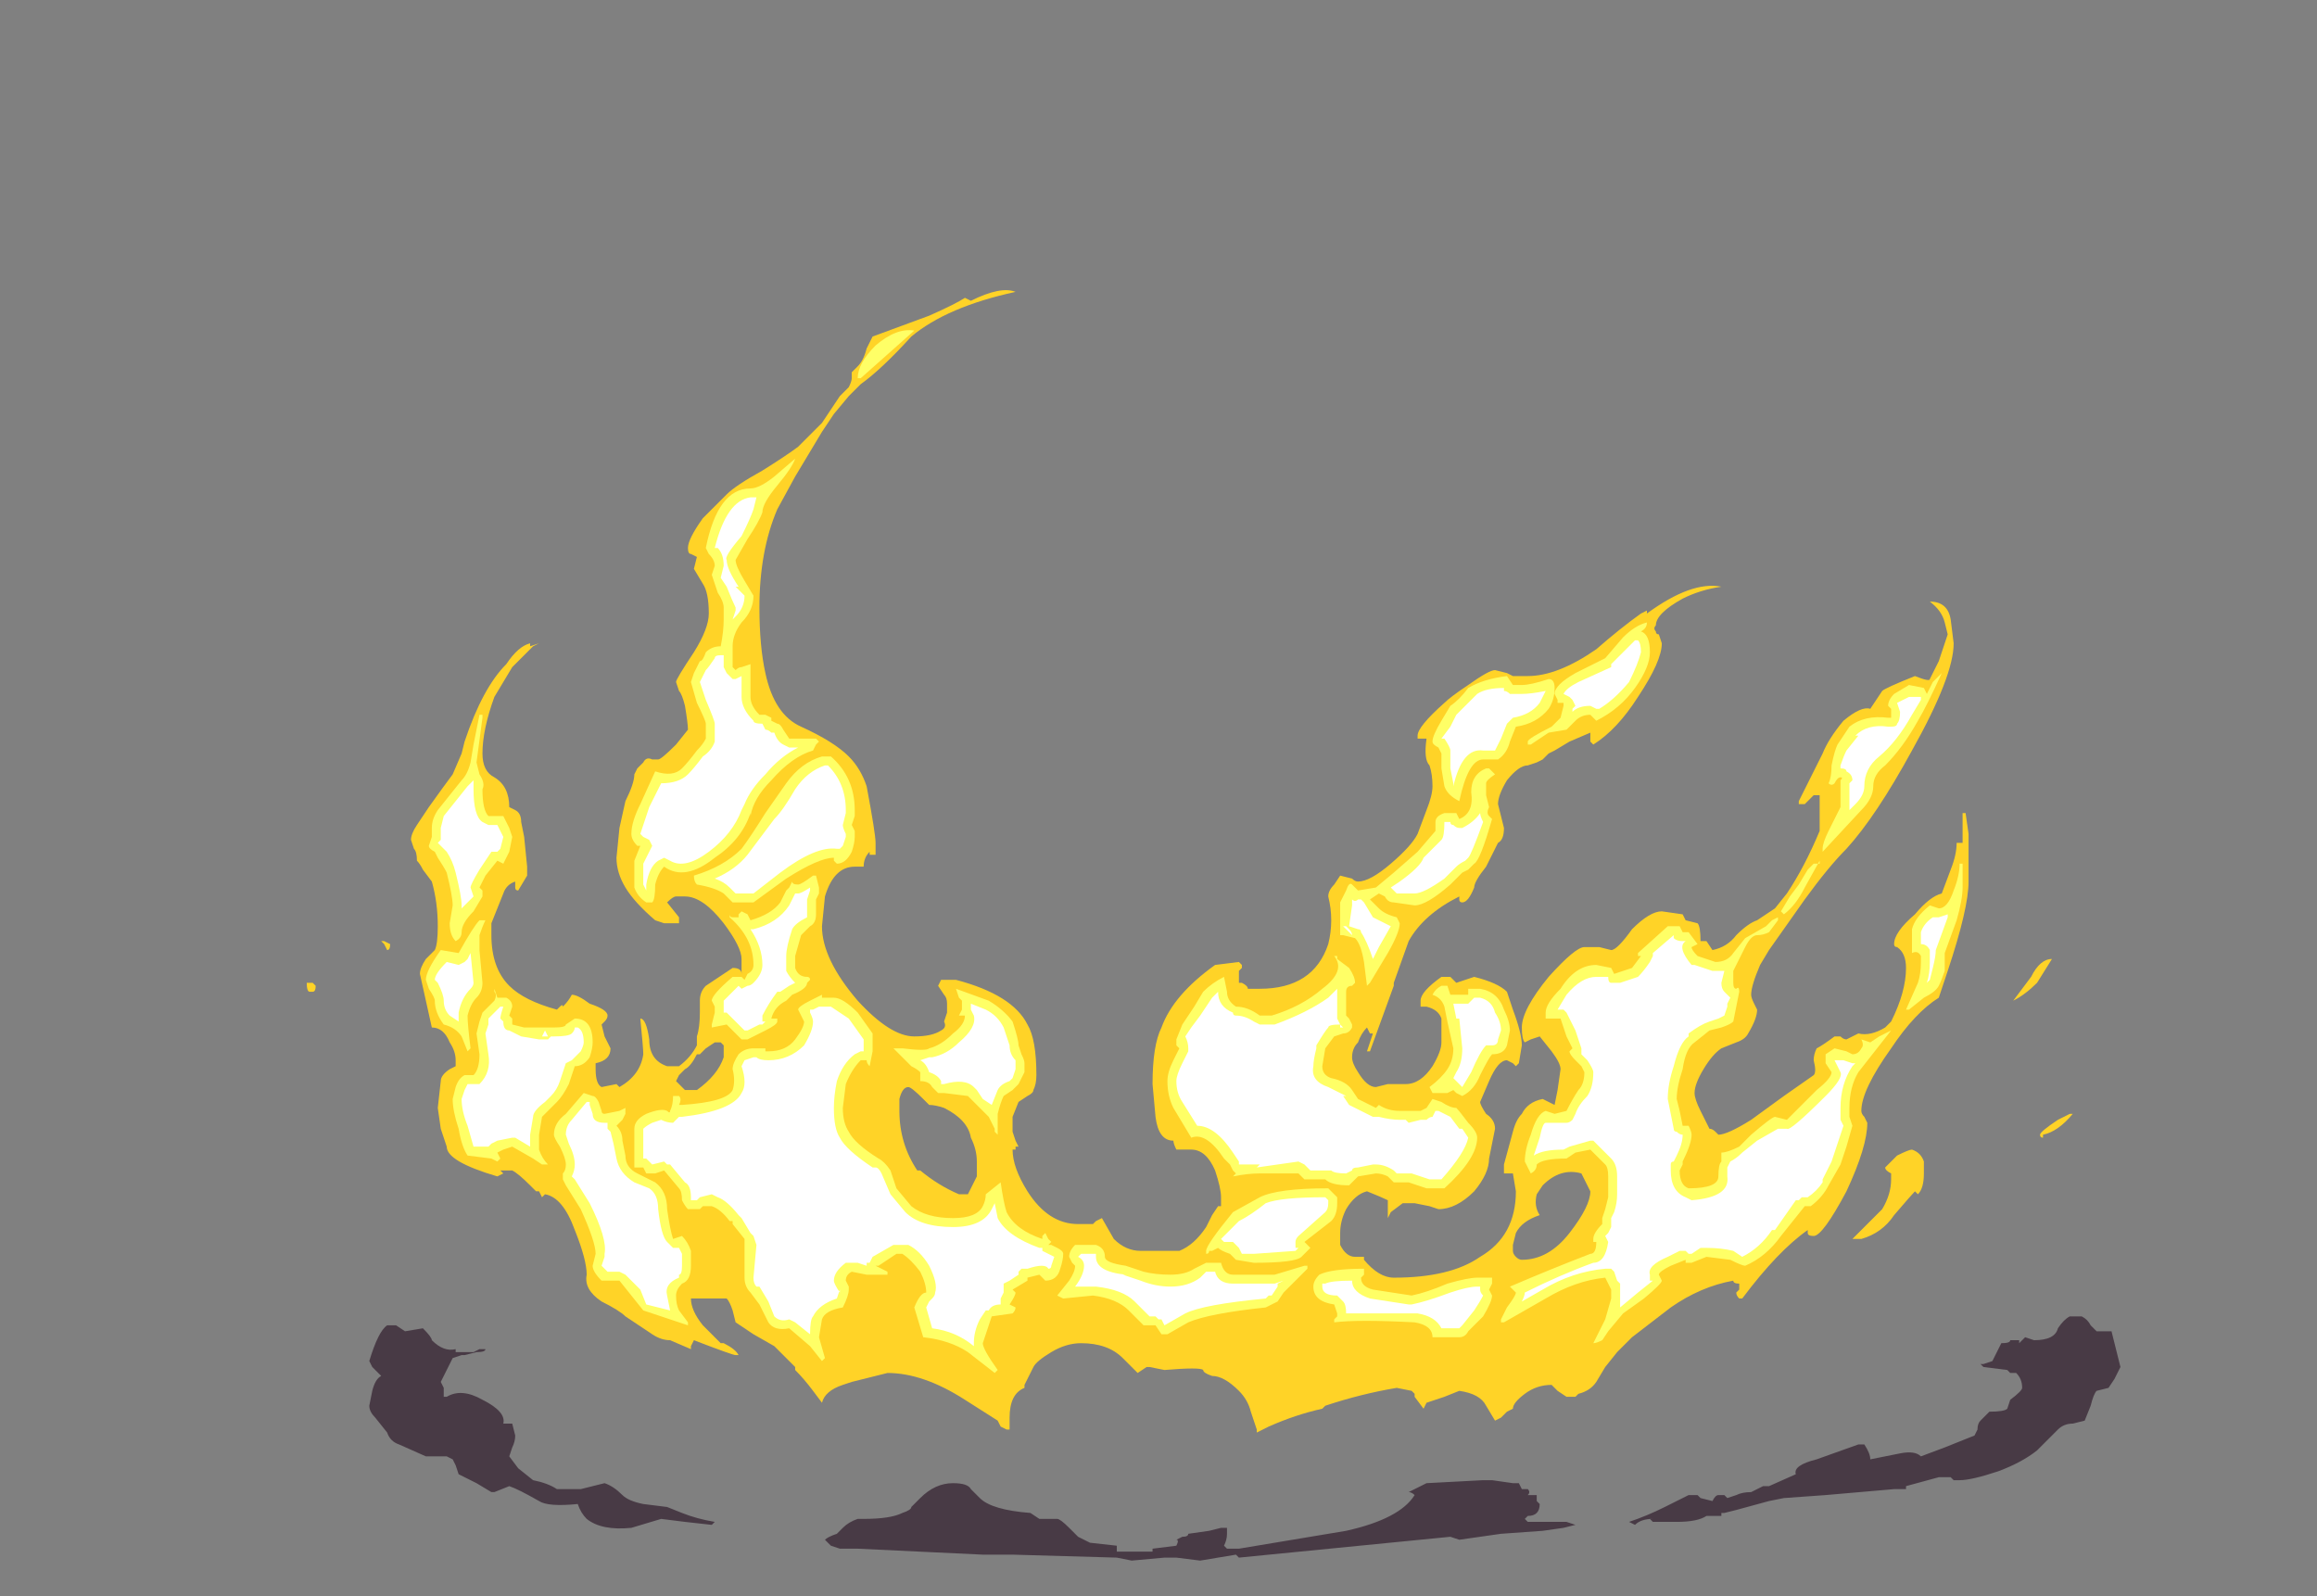 <?xml version="1.0" encoding="UTF-8" standalone="no"?>
<svg xmlns:ffdec="https://www.free-decompiler.com/flash" xmlns:xlink="http://www.w3.org/1999/xlink" ffdec:objectType="frame" height="187.6px" width="272.3px" xmlns="http://www.w3.org/2000/svg">
  <rect width="100%" height="100%" fill="#808080" stroke="none"/>
  <g transform="matrix(1.0, 0.0, 0.0, 1.0, 139.65, 163.8)">
    <use ffdec:characterId="2105" height="21.3" transform="matrix(7.0, 0.0, 0.0, 7.0, -103.6, -129.5)" width="30.45" xlink:href="#shape0"/>
  </g>
  <defs>
    <g id="shape0" transform="matrix(1.0, 0.0, 0.0, 1.0, 14.8, 18.5)">
      <path d="M11.55 -11.65 L11.65 -11.8 Q11.7 -11.85 12.2 -12.05 12.45 -11.95 12.45 -12.0 L12.6 -12.3 12.75 -12.75 12.7 -12.95 Q12.65 -13.15 12.45 -13.3 12.75 -13.3 12.8 -13.0 L12.85 -12.6 Q12.85 -12.05 12.15 -10.8 11.55 -9.7 11.05 -9.15 10.75 -8.85 10.35 -8.3 L9.75 -7.45 9.6 -7.2 Q9.45 -6.85 9.45 -6.7 9.45 -6.65 9.5 -6.55 L9.55 -6.45 Q9.55 -6.3 9.4 -6.05 9.35 -5.95 9.2 -5.9 L8.95 -5.8 Q8.8 -5.7 8.65 -5.45 8.5 -5.2 8.5 -5.05 8.5 -4.95 8.6 -4.75 L8.75 -4.45 Q8.8 -4.45 8.85 -4.4 L8.9 -4.35 Q9.05 -4.35 9.45 -4.6 L10.0 -5.0 10.5 -5.35 Q10.55 -5.4 10.5 -5.6 10.5 -5.7 10.55 -5.8 10.65 -5.85 10.85 -6.0 L10.95 -6.0 Q11.0 -5.95 11.05 -5.95 L11.25 -6.05 Q11.45 -6.0 11.7 -6.15 L11.8 -6.25 Q12.05 -6.75 12.05 -7.15 12.05 -7.4 11.9 -7.5 11.85 -7.5 11.85 -7.55 11.85 -7.75 12.2 -8.05 12.45 -8.35 12.65 -8.4 L12.8 -8.8 Q12.9 -9.05 12.9 -9.25 L13.0 -9.25 13.0 -9.75 13.05 -9.75 13.1 -9.4 13.1 -8.6 Q13.1 -8.15 12.75 -7.1 L12.6 -6.65 Q12.2 -6.4 11.8 -5.8 11.3 -5.1 11.3 -4.75 11.3 -4.7 11.35 -4.65 L11.4 -4.55 Q11.4 -4.15 11.05 -3.4 10.65 -2.65 10.5 -2.65 10.4 -2.65 10.4 -2.7 L10.4 -2.75 Q9.9 -2.4 9.3 -1.6 L9.25 -1.6 Q9.2 -1.65 9.2 -1.7 L9.25 -1.75 9.25 -1.85 Q9.15 -1.85 9.15 -1.9 8.6 -1.8 8.1 -1.45 L7.45 -0.95 7.2 -0.7 7.0 -0.45 6.85 -0.2 Q6.75 -0.05 6.55 0.0 L6.5 0.05 6.35 0.05 6.2 -0.05 6.1 -0.15 Q5.85 -0.15 5.65 0.0 5.45 0.15 5.45 0.25 L5.35 0.3 5.25 0.4 5.15 0.45 5.0 0.2 Q4.9 0.0 4.55 -0.05 L4.3 0.05 4.0 0.15 3.95 0.25 3.8 0.05 3.8 0.0 3.75 -0.05 3.5 -0.1 Q2.9 0.0 2.3 0.2 L2.25 0.25 Q1.8 0.35 1.35 0.55 1.25 0.6 1.15 0.65 L1.15 0.6 1.05 0.3 Q1.0 0.1 0.85 -0.05 0.6 -0.3 0.4 -0.3 0.25 -0.35 0.25 -0.4 0.2 -0.45 -0.4 -0.4 L-0.65 -0.45 -0.7 -0.45 -0.85 -0.35 -1.1 -0.6 Q-1.35 -0.85 -1.8 -0.85 -2.05 -0.85 -2.3 -0.7 -2.55 -0.55 -2.6 -0.45 L-2.75 -0.15 -2.75 -0.1 Q-3.0 0.0 -3.0 0.4 L-3.0 0.6 -3.05 0.6 -3.15 0.55 -3.2 0.45 -3.75 0.1 Q-4.45 -0.35 -5.05 -0.35 L-5.65 -0.2 -5.8 -0.15 Q-6.1 -0.05 -6.15 0.15 L-6.3 -0.05 Q-6.45 -0.25 -6.6 -0.4 L-6.6 -0.45 -6.95 -0.8 -7.3 -1.0 -7.6 -1.2 -7.65 -1.4 Q-7.7 -1.55 -7.75 -1.6 L-8.35 -1.6 Q-8.35 -1.4 -8.15 -1.15 L-7.85 -0.85 -7.8 -0.85 Q-7.6 -0.75 -7.55 -0.65 L-7.6 -0.65 Q-7.65 -0.65 -8.3 -0.9 L-8.35 -0.8 -8.35 -0.75 -8.7 -0.9 Q-8.85 -0.9 -9.0 -1.0 -9.3 -1.2 -9.45 -1.3 -9.55 -1.4 -9.85 -1.55 -10.15 -1.75 -10.1 -2.0 -10.1 -2.25 -10.3 -2.75 -10.5 -3.3 -10.8 -3.35 L-10.85 -3.3 -10.9 -3.4 -10.95 -3.4 -11.05 -3.5 Q-11.25 -3.7 -11.35 -3.75 L-11.55 -3.75 -11.5 -3.7 -11.6 -3.65 Q-12.45 -3.9 -12.45 -4.15 L-12.55 -4.45 -12.6 -4.8 -12.55 -5.25 Q-12.55 -5.35 -12.4 -5.45 L-12.3 -5.5 -12.3 -5.6 Q-12.3 -5.75 -12.4 -5.9 -12.5 -6.15 -12.7 -6.15 L-12.9 -7.05 Q-12.9 -7.15 -12.8 -7.3 L-12.65 -7.45 Q-12.6 -7.55 -12.6 -7.85 -12.6 -8.25 -12.7 -8.6 L-12.85 -8.8 Q-12.9 -8.9 -12.95 -8.95 -12.95 -9.1 -13.0 -9.15 L-13.05 -9.3 Q-13.05 -9.4 -12.95 -9.55 L-12.75 -9.85 Q-12.5 -10.2 -12.35 -10.4 L-12.2 -10.75 -12.15 -10.95 Q-11.85 -11.85 -11.45 -12.25 -11.25 -12.55 -11.05 -12.6 L-11.05 -12.55 -10.9 -12.6 -11.0 -12.55 -11.35 -12.2 -11.65 -11.7 Q-11.85 -11.15 -11.85 -10.75 -11.85 -10.45 -11.65 -10.35 -11.4 -10.2 -11.4 -9.85 L-11.3 -9.8 Q-11.2 -9.75 -11.2 -9.6 L-11.15 -9.35 -11.1 -8.85 -11.1 -8.7 -11.25 -8.45 Q-11.3 -8.45 -11.3 -8.5 L-11.3 -8.6 Q-11.45 -8.55 -11.5 -8.4 L-11.7 -7.9 -11.7 -7.7 Q-11.7 -7.15 -11.4 -6.85 -11.15 -6.6 -10.6 -6.45 L-10.55 -6.5 Q-10.5 -6.55 -10.5 -6.5 -10.4 -6.6 -10.35 -6.7 -10.25 -6.7 -10.05 -6.55 -9.75 -6.45 -9.75 -6.35 -9.75 -6.3 -9.8 -6.25 L-9.85 -6.2 -9.8 -6.0 -9.7 -5.8 Q-9.7 -5.6 -9.95 -5.55 L-9.95 -5.45 Q-9.95 -5.2 -9.85 -5.15 L-9.6 -5.2 -9.55 -5.15 Q-9.2 -5.35 -9.15 -5.7 -9.15 -5.8 -9.2 -6.3 -9.1 -6.3 -9.05 -5.95 -9.05 -5.6 -8.75 -5.5 L-8.55 -5.5 Q-8.35 -5.65 -8.25 -5.85 L-8.25 -6.0 Q-8.2 -6.15 -8.2 -6.4 L-8.2 -6.6 Q-8.2 -6.75 -8.1 -6.85 L-7.65 -7.15 Q-7.5 -7.15 -7.5 -7.05 -7.5 -7.15 -7.5 -7.3 -7.5 -7.5 -7.8 -7.9 -8.15 -8.35 -8.45 -8.35 L-8.6 -8.35 Q-8.65 -8.35 -8.75 -8.25 L-8.55 -8.0 -8.55 -7.9 -8.8 -7.9 -8.95 -7.95 Q-9.3 -8.25 -9.45 -8.5 -9.6 -8.75 -9.6 -9.0 L-9.55 -9.5 -9.45 -9.95 Q-9.3 -10.25 -9.3 -10.4 L-9.25 -10.5 -9.15 -10.6 Q-9.1 -10.7 -9.0 -10.65 L-8.9 -10.65 Q-8.85 -10.65 -8.6 -10.9 L-8.4 -11.15 Q-8.4 -11.25 -8.45 -11.55 -8.5 -11.75 -8.55 -11.8 L-8.6 -11.95 Q-8.6 -12.0 -8.3 -12.45 -8.05 -12.85 -8.05 -13.1 -8.05 -13.45 -8.15 -13.6 L-8.3 -13.85 -8.25 -14.05 -8.35 -14.1 Q-8.4 -14.1 -8.4 -14.2 -8.4 -14.35 -8.15 -14.7 L-7.75 -15.1 Q-7.6 -15.25 -7.15 -15.5 -6.75 -15.75 -6.55 -15.9 L-6.15 -16.3 -5.85 -16.75 -5.7 -16.9 Q-5.65 -17.0 -5.65 -17.05 L-5.65 -17.15 -5.55 -17.25 Q-5.45 -17.35 -5.4 -17.55 L-5.3 -17.75 -4.35 -18.1 Q-3.9 -18.3 -3.75 -18.4 L-3.65 -18.35 Q-3.15 -18.6 -2.9 -18.5 -4.05 -18.25 -4.65 -17.75 -5.15 -17.2 -5.5 -16.95 L-5.7 -16.75 -5.95 -16.45 -6.15 -16.15 -6.6 -15.4 -6.9 -14.85 Q-7.2 -14.15 -7.2 -13.2 -7.2 -12.55 -7.1 -12.1 -6.95 -11.4 -6.5 -11.2 -5.95 -10.95 -5.7 -10.7 -5.5 -10.5 -5.4 -10.2 -5.25 -9.4 -5.25 -9.25 L-5.25 -9.05 -5.35 -9.05 -5.35 -9.1 Q-5.45 -9.0 -5.45 -8.85 L-5.6 -8.85 Q-5.95 -8.85 -6.1 -8.35 L-6.15 -7.85 Q-6.15 -7.3 -5.55 -6.6 -5.0 -6.0 -4.6 -6.0 -4.3 -6.0 -4.15 -6.1 -4.05 -6.15 -4.1 -6.25 L-4.05 -6.4 -4.05 -6.55 Q-4.05 -6.65 -4.1 -6.7 L-4.2 -6.85 -4.15 -6.95 -3.9 -6.95 Q-2.95 -6.7 -2.7 -6.2 -2.55 -5.95 -2.55 -5.35 -2.55 -5.2 -2.6 -5.1 -2.6 -5.05 -2.7 -5.0 L-2.85 -4.9 -2.95 -4.65 -2.95 -4.4 -2.9 -4.25 -2.85 -4.15 -2.9 -4.15 -2.9 -4.1 -2.95 -4.1 Q-2.95 -3.8 -2.7 -3.4 -2.35 -2.85 -1.85 -2.85 L-1.6 -2.85 -1.55 -2.9 -1.45 -2.95 -1.25 -2.6 Q-1.05 -2.4 -0.8 -2.4 L-0.15 -2.4 Q0.1 -2.5 0.3 -2.8 L0.4 -3.0 0.5 -3.15 0.55 -3.15 0.55 -3.3 Q0.55 -3.45 0.45 -3.75 0.3 -4.1 0.05 -4.1 L-0.2 -4.1 Q-0.25 -4.2 -0.25 -4.25 -0.5 -4.25 -0.55 -4.65 L-0.6 -5.2 Q-0.6 -5.85 -0.45 -6.15 -0.25 -6.7 0.45 -7.2 L0.85 -7.25 0.9 -7.2 0.9 -7.15 0.85 -7.1 0.85 -7.0 Q0.85 -6.95 0.85 -6.9 L0.9 -6.9 Q1.0 -6.85 1.0 -6.8 L1.2 -6.8 Q2.1 -6.8 2.35 -7.55 2.45 -7.95 2.35 -8.35 2.35 -8.45 2.45 -8.55 L2.55 -8.7 2.75 -8.65 Q2.8 -8.6 2.85 -8.6 3.05 -8.6 3.4 -8.9 3.75 -9.2 3.85 -9.4 L4.0 -9.8 Q4.1 -10.05 4.1 -10.2 4.1 -10.4 4.05 -10.55 3.95 -10.65 4.0 -11.0 L3.85 -11.0 3.85 -11.05 Q3.85 -11.2 4.3 -11.6 4.4 -11.7 4.7 -11.9 5.05 -12.15 5.15 -12.15 L5.35 -12.1 5.45 -12.05 5.7 -12.05 Q6.2 -12.05 6.85 -12.5 7.25 -12.85 7.6 -13.1 L7.7 -13.15 7.7 -13.1 Q8.45 -13.65 8.95 -13.55 8.6 -13.5 8.3 -13.35 7.85 -13.1 7.85 -12.9 7.8 -12.85 7.85 -12.8 7.85 -12.75 7.9 -12.75 L7.95 -12.6 Q7.95 -12.3 7.55 -11.7 7.2 -11.15 6.8 -10.9 L6.75 -10.95 6.75 -11.1 6.4 -10.95 6.15 -10.8 6.05 -10.75 5.95 -10.65 5.85 -10.6 5.7 -10.55 Q5.55 -10.55 5.35 -10.3 5.2 -10.05 5.2 -9.9 L5.3 -9.5 Q5.3 -9.3 5.2 -9.25 L5.0 -8.85 Q4.8 -8.6 4.8 -8.5 4.7 -8.25 4.6 -8.25 4.55 -8.25 4.55 -8.3 L4.55 -8.35 Q3.95 -8.05 3.7 -7.6 L3.45 -6.9 3.45 -6.85 3.05 -5.75 3.0 -5.75 3.1 -6.05 3.05 -6.05 3.0 -6.15 Q2.9 -6.05 2.85 -5.9 2.75 -5.8 2.75 -5.65 2.75 -5.55 2.85 -5.4 3.0 -5.15 3.15 -5.15 L3.35 -5.2 3.65 -5.2 Q3.9 -5.2 4.1 -5.5 4.25 -5.75 4.25 -5.9 L4.25 -6.3 Q4.2 -6.45 4.0 -6.5 L3.9 -6.5 3.9 -6.6 Q3.9 -6.75 4.25 -7.0 L4.4 -7.0 4.5 -6.9 4.8 -7.0 Q5.2 -6.9 5.35 -6.75 L5.45 -6.45 Q5.6 -6.05 5.6 -5.85 L5.55 -5.55 5.5 -5.5 5.45 -5.55 5.35 -5.6 Q5.2 -5.6 5.05 -5.25 L4.9 -4.9 Q4.9 -4.85 5.0 -4.7 5.15 -4.6 5.15 -4.45 L5.05 -3.95 Q5.05 -3.7 4.8 -3.4 4.5 -3.1 4.2 -3.1 L4.05 -3.15 3.8 -3.2 3.6 -3.2 3.4 -3.05 3.35 -2.95 3.35 -3.25 Q3.25 -3.3 3.0 -3.4 2.8 -3.35 2.65 -3.1 2.55 -2.9 2.55 -2.7 2.55 -2.6 2.55 -2.5 2.65 -2.3 2.8 -2.3 L2.95 -2.3 2.95 -2.25 Q3.2 -1.95 3.45 -1.95 4.4 -1.95 4.9 -2.3 5.5 -2.65 5.5 -3.4 L5.45 -3.7 5.3 -3.7 5.3 -3.85 5.45 -4.4 Q5.5 -4.6 5.6 -4.7 5.7 -4.9 5.95 -4.95 L6.15 -4.85 6.2 -5.1 6.25 -5.45 Q6.25 -5.55 6.1 -5.75 L5.9 -6.0 5.75 -5.95 5.65 -5.9 Q5.6 -5.95 5.6 -6.15 5.6 -6.45 6.05 -7.0 6.5 -7.5 6.65 -7.5 L6.9 -7.5 7.1 -7.45 Q7.2 -7.45 7.45 -7.8 7.75 -8.1 7.95 -8.1 L8.3 -8.05 8.35 -7.95 8.55 -7.9 Q8.6 -7.85 8.6 -7.6 L8.7 -7.6 8.8 -7.45 Q9.05 -7.5 9.2 -7.7 9.4 -7.9 9.55 -7.95 9.7 -8.05 9.85 -8.15 L10.05 -8.4 Q10.35 -8.85 10.6 -9.45 L10.6 -10.05 10.5 -10.05 10.35 -9.9 10.25 -9.9 10.25 -9.95 10.65 -10.75 Q10.75 -11.0 11.0 -11.3 11.3 -11.55 11.45 -11.5 L11.55 -11.65 M5.45 -2.4 Q5.45 -2.35 5.5 -2.3 5.55 -2.25 5.6 -2.25 6.05 -2.25 6.4 -2.7 6.75 -3.15 6.75 -3.4 L6.6 -3.7 Q6.25 -3.8 5.95 -3.5 L5.85 -3.35 Q5.8 -3.15 5.9 -3.0 5.6 -2.9 5.5 -2.7 L5.45 -2.5 5.45 -2.4 M11.15 -2.6 L11.65 -3.1 Q11.8 -3.35 11.8 -3.6 L11.8 -3.7 Q11.7 -3.75 11.7 -3.8 L11.9 -4.0 Q12.1 -4.1 12.15 -4.1 12.3 -4.05 12.35 -3.9 L12.35 -3.7 Q12.35 -3.45 12.25 -3.35 L12.2 -3.4 Q12.15 -3.35 11.85 -3.0 11.65 -2.7 11.3 -2.6 L11.15 -2.6 M14.85 -4.7 Q14.6 -4.4 14.35 -4.35 L14.35 -4.3 Q14.3 -4.3 14.3 -4.35 14.3 -4.4 14.6 -4.6 L14.8 -4.7 14.85 -4.7 M14.15 -7.0 Q14.3 -7.3 14.5 -7.3 L14.25 -6.9 Q14.05 -6.7 13.85 -6.6 L14.15 -7.0 M-13.4 -7.55 Q-13.4 -7.45 -13.45 -7.45 L-13.5 -7.55 -13.55 -7.6 -13.5 -7.6 -13.4 -7.55 M-14.7 -6.75 L-14.75 -6.75 Q-14.8 -6.75 -14.8 -6.9 L-14.7 -6.9 -14.65 -6.85 Q-14.65 -6.75 -14.7 -6.75 M-8.55 -5.35 L-8.6 -5.25 -8.45 -5.1 -8.25 -5.1 Q-7.9 -5.35 -7.8 -5.65 L-7.8 -5.85 -7.85 -5.9 -7.95 -5.9 -8.1 -5.8 -8.2 -5.7 -8.25 -5.7 Q-8.35 -5.5 -8.45 -5.45 L-8.55 -5.35 M-4.55 -3.75 L-4.5 -3.75 Q-4.2 -3.5 -3.85 -3.35 L-3.7 -3.35 Q-3.6 -3.55 -3.55 -3.65 -3.55 -3.7 -3.55 -3.9 -3.55 -4.1 -3.65 -4.3 -3.7 -4.6 -4.1 -4.8 -4.25 -4.85 -4.35 -4.85 L-4.45 -4.95 Q-4.65 -5.15 -4.7 -5.15 -4.8 -5.15 -4.85 -4.95 L-4.85 -4.75 Q-4.85 -4.2 -4.55 -3.75" fill="#ffd327" fill-rule="evenodd" stroke="none"/>
      <path d="M11.1 -11.2 Q11.35 -11.4 11.75 -11.35 L11.8 -11.35 11.8 -11.5 11.75 -11.55 Q11.75 -11.65 11.85 -11.75 L12.1 -11.9 12.35 -11.85 12.4 -11.75 12.5 -11.95 Q12.6 -12.05 12.65 -12.1 12.4 -11.55 12.25 -11.3 12.0 -10.85 11.7 -10.55 11.5 -10.4 11.5 -10.2 11.5 -10.0 11.3 -9.8 L10.65 -9.1 10.65 -9.15 Q10.65 -9.25 10.75 -9.45 L10.95 -9.85 10.95 -10.3 Q11.0 -10.35 10.95 -10.35 10.9 -10.35 10.85 -10.25 10.8 -10.2 10.75 -10.25 10.8 -10.35 10.8 -10.55 10.85 -10.8 10.9 -10.9 L11.1 -11.2 M7.6 -12.8 Q7.75 -12.75 7.75 -12.45 7.75 -12.2 7.5 -11.85 7.25 -11.5 6.85 -11.3 L6.75 -11.4 Q6.6 -11.4 6.5 -11.3 L6.35 -11.15 6.05 -11.1 5.75 -10.9 5.7 -10.9 5.7 -10.95 Q5.7 -11.0 6.1 -11.2 L6.25 -11.35 6.3 -11.55 6.3 -11.6 6.2 -11.6 6.2 -11.65 6.15 -11.75 Q6.15 -11.9 6.5 -12.1 L7.0 -12.35 7.3 -12.7 Q7.5 -12.9 7.7 -12.95 7.7 -12.85 7.6 -12.8 M6.15 -11.85 Q6.15 -11.65 6.05 -11.5 5.85 -11.25 5.5 -11.2 L5.4 -10.95 Q5.35 -10.75 5.2 -10.65 L4.95 -10.65 Q4.7 -10.65 4.55 -9.95 4.35 -10.05 4.3 -10.2 L4.25 -10.5 4.25 -10.75 4.2 -10.85 Q4.1 -10.9 4.1 -10.95 4.1 -11.05 4.25 -11.3 L4.4 -11.55 Q4.55 -11.65 4.7 -11.85 4.95 -12.0 5.35 -12.05 L5.45 -11.9 5.6 -11.9 Q5.75 -11.9 6.05 -12.0 6.15 -12.0 6.15 -11.85 M7.1 -7.15 L7.15 -7.05 7.45 -7.15 7.6 -7.35 7.55 -7.35 7.55 -7.4 8.05 -7.85 8.25 -7.85 8.3 -7.75 8.4 -7.75 8.55 -7.55 8.45 -7.5 Q8.45 -7.45 8.55 -7.35 L8.85 -7.25 Q9.05 -7.25 9.15 -7.4 L9.35 -7.65 9.7 -7.85 9.8 -7.95 9.9 -8.0 9.9 -7.95 9.75 -7.75 Q9.65 -7.7 9.55 -7.7 9.45 -7.7 9.35 -7.5 L9.15 -7.1 9.15 -6.9 Q9.15 -6.8 9.2 -6.8 9.25 -6.85 9.25 -6.75 L9.15 -6.25 Q9.1 -6.2 8.95 -6.15 L8.75 -6.1 8.5 -5.9 Q8.35 -5.8 8.3 -5.45 8.2 -5.15 8.2 -4.95 L8.25 -4.75 8.3 -4.5 8.4 -4.5 Q8.45 -4.4 8.45 -4.35 8.45 -4.2 8.3 -3.9 L8.3 -3.85 8.25 -3.75 Q8.25 -3.5 8.4 -3.45 8.9 -3.45 8.9 -3.65 8.9 -3.85 8.95 -3.9 L8.95 -4.05 Q9.05 -4.05 9.25 -4.15 L9.45 -4.35 Q9.8 -4.65 9.85 -4.65 L10.05 -4.6 10.55 -5.1 Q10.8 -5.3 10.8 -5.4 L10.7 -5.55 10.7 -5.7 10.85 -5.8 11.05 -5.75 11.15 -5.7 Q11.25 -5.7 11.3 -5.8 11.35 -5.85 11.3 -5.95 L11.45 -5.9 11.6 -6.0 11.8 -6.1 11.25 -5.4 Q11.1 -5.15 11.1 -4.8 L11.1 -4.65 11.15 -4.5 11.05 -4.15 10.95 -3.85 10.75 -3.5 Q10.65 -3.3 10.45 -3.15 L10.35 -3.15 9.95 -2.65 Q9.7 -2.3 9.35 -2.15 9.3 -2.15 9.1 -2.25 L8.7 -2.3 8.45 -2.2 8.35 -2.2 8.35 -2.25 8.1 -2.15 Q7.9 -2.05 7.9 -2.0 L7.95 -1.9 Q7.95 -1.85 7.65 -1.6 L7.3 -1.35 7.05 -1.05 6.95 -0.9 Q6.85 -0.85 6.8 -0.85 L7.0 -1.25 7.1 -1.6 7.1 -1.75 7.0 -1.95 Q6.5 -1.9 6.0 -1.6 L5.3 -1.2 5.25 -1.2 5.25 -1.25 5.35 -1.45 Q5.5 -1.65 5.5 -1.7 L5.4 -1.8 Q6.1 -2.1 6.75 -2.35 6.85 -2.35 6.85 -2.55 L6.8 -2.55 6.8 -2.6 Q6.8 -2.7 6.95 -2.85 L6.95 -2.95 7.0 -3.1 7.05 -3.3 7.05 -3.65 Q7.05 -3.8 7.0 -3.85 L6.75 -4.1 6.5 -4.05 6.35 -3.95 Q5.95 -3.95 5.85 -3.85 5.85 -3.75 5.75 -3.7 L5.65 -3.9 Q5.65 -4.1 5.75 -4.35 5.85 -4.7 6.0 -4.75 L6.15 -4.7 6.35 -4.75 Q6.45 -4.95 6.55 -5.1 6.65 -5.2 6.65 -5.4 L6.6 -5.5 6.5 -5.6 Q6.4 -5.7 6.4 -5.75 L6.45 -5.8 6.35 -6.0 6.25 -6.3 6.0 -6.3 6.0 -6.4 Q6.0 -6.55 6.25 -6.8 6.5 -7.2 6.85 -7.2 L7.1 -7.15 M10.6 -8.95 L10.35 -8.5 Q10.2 -8.2 10.0 -8.05 L9.95 -8.1 10.1 -8.35 10.25 -8.55 10.4 -8.8 10.5 -8.9 10.6 -8.9 10.6 -8.95 M2.75 -8.55 L2.85 -8.45 3.15 -8.5 3.45 -8.75 3.85 -9.1 4.15 -9.45 4.15 -9.6 Q4.15 -9.7 4.3 -9.75 L4.5 -9.75 4.55 -9.65 Q4.8 -9.75 4.75 -10.1 4.75 -10.4 5.0 -10.5 L5.05 -10.5 5.15 -10.4 Q5.0 -10.3 5.0 -10.25 L5.0 -10.05 5.05 -9.85 Q5.0 -9.75 5.05 -9.7 L5.1 -9.65 Q4.9 -8.95 4.8 -8.9 L4.7 -8.8 4.6 -8.75 4.4 -8.55 Q4.0 -8.2 3.8 -8.2 L3.45 -8.25 Q3.35 -8.25 3.3 -8.35 L3.2 -8.4 3.05 -8.3 3.2 -8.15 Q3.3 -8.05 3.5 -8.0 L3.55 -7.9 Q3.55 -7.75 3.35 -7.4 L3.05 -6.9 3.0 -6.85 2.95 -7.25 Q2.9 -7.55 2.8 -7.65 L2.6 -7.7 2.55 -7.7 Q2.55 -7.75 2.55 -7.8 L2.55 -8.25 2.65 -8.45 Q2.7 -8.6 2.75 -8.55 M2.5 -7.3 L2.7 -7.15 Q2.8 -7.0 2.8 -6.9 L2.75 -6.85 Q2.65 -6.85 2.65 -6.75 L2.65 -6.35 2.7 -6.3 2.75 -6.2 2.75 -6.15 Q2.7 -6.05 2.6 -6.05 L2.45 -6.0 2.3 -5.8 2.25 -5.5 Q2.25 -5.35 2.4 -5.3 2.65 -5.25 2.75 -5.1 L2.85 -4.95 3.15 -4.8 3.2 -4.85 Q3.35 -4.75 3.55 -4.75 L3.9 -4.75 4.0 -4.8 4.1 -4.95 4.25 -4.9 Q4.4 -4.8 4.5 -4.8 4.55 -4.75 4.7 -4.55 4.85 -4.4 4.85 -4.3 4.85 -3.95 4.3 -3.45 L4.0 -3.45 3.7 -3.55 3.45 -3.55 3.35 -3.65 Q3.25 -3.7 3.15 -3.7 L2.85 -3.65 2.7 -3.5 Q2.4 -3.5 2.3 -3.6 L1.95 -3.6 1.85 -3.7 1.2 -3.7 Q1.0 -3.7 0.75 -3.65 L0.8 -3.7 0.75 -3.75 0.7 -3.85 0.6 -3.95 Q0.3 -4.4 0.05 -4.3 L-0.25 -4.8 Q-0.35 -5.0 -0.35 -5.25 -0.35 -5.4 -0.25 -5.6 L-0.15 -5.8 -0.2 -5.85 -0.2 -5.95 -0.1 -6.2 0.1 -6.5 0.25 -6.75 Q0.4 -6.9 0.6 -7.0 L0.65 -6.75 Q0.65 -6.6 0.8 -6.5 1.0 -6.5 1.2 -6.35 L1.4 -6.35 Q1.9 -6.5 2.25 -6.8 2.65 -7.1 2.45 -7.35 L2.5 -7.35 2.5 -7.3 M4.4 -6.7 L4.7 -6.7 4.7 -6.8 4.9 -6.8 Q5.2 -6.75 5.3 -6.45 5.4 -6.25 5.4 -6.1 L5.35 -5.85 Q5.3 -5.7 5.1 -5.7 5.05 -5.65 4.9 -5.35 4.8 -5.1 4.6 -5.0 L4.5 -5.05 4.45 -5.1 4.35 -5.05 4.1 -5.05 4.05 -5.15 Q4.25 -5.3 4.35 -5.45 4.45 -5.6 4.45 -5.8 L4.35 -6.25 4.3 -6.5 Q4.25 -6.65 4.1 -6.7 4.15 -6.8 4.25 -6.85 L4.35 -6.85 4.4 -6.7 M2.5 -3.3 L2.5 -3.2 Q2.5 -3.0 2.4 -2.9 L1.95 -2.55 2.05 -2.45 1.9 -2.3 Q1.8 -2.2 1.1 -2.2 L0.8 -2.25 0.7 -2.35 Q0.55 -2.4 0.5 -2.45 L0.4 -2.4 0.35 -2.4 Q0.35 -2.35 0.3 -2.35 L0.3 -2.4 Q0.3 -2.5 0.75 -3.05 L1.2 -3.3 Q1.5 -3.45 2.35 -3.45 L2.5 -3.3 M1.85 -1.95 L1.6 -1.7 1.5 -1.55 1.3 -1.45 Q0.35 -1.35 0.0 -1.2 L-0.35 -1.0 -0.45 -1.0 -0.55 -1.15 -0.75 -1.15 -1.0 -1.4 Q-1.2 -1.6 -1.6 -1.65 L-2.1 -1.6 -2.2 -1.65 -2.0 -1.9 Q-1.9 -2.05 -1.9 -2.15 L-1.95 -2.2 -2.0 -2.3 Q-2.0 -2.4 -1.9 -2.5 L-1.55 -2.5 Q-1.4 -2.45 -1.4 -2.3 -1.4 -2.2 -1.05 -2.15 L-0.75 -2.05 Q-0.55 -2.0 -0.3 -2.0 -0.05 -2.0 0.1 -2.1 L0.3 -2.2 0.55 -2.2 Q0.6 -2.0 0.75 -2.0 L1.45 -2.0 1.95 -2.15 2.0 -2.15 2.0 -2.1 1.85 -1.95 M2.2 -2.0 Q2.4 -2.1 2.95 -2.1 L2.95 -2.0 2.9 -1.95 Q2.9 -1.8 3.1 -1.75 L3.75 -1.65 Q4.0 -1.7 4.35 -1.85 4.7 -1.95 4.85 -1.95 L5.1 -1.95 Q5.1 -2.0 5.1 -1.9 L5.1 -1.85 5.05 -1.75 5.1 -1.65 Q5.1 -1.55 4.95 -1.3 L4.7 -1.05 Q4.65 -0.95 4.55 -0.95 L4.1 -0.95 Q4.1 -1.15 3.8 -1.2 2.85 -1.25 2.45 -1.2 L2.45 -1.25 2.5 -1.3 2.5 -1.35 2.45 -1.5 Q2.1 -1.55 2.1 -1.8 2.1 -1.9 2.2 -2.0 M13.0 -8.9 L13.0 -8.5 Q13.0 -8.3 12.9 -7.95 L12.7 -7.4 Q12.7 -7.35 12.7 -7.1 12.65 -6.95 12.6 -6.85 12.55 -6.75 12.35 -6.65 L12.1 -6.45 12.05 -6.45 12.25 -6.9 Q12.3 -7.05 12.3 -7.25 L12.3 -7.35 Q12.25 -7.45 12.15 -7.4 12.15 -7.7 12.15 -7.8 12.2 -8.0 12.45 -8.2 L12.6 -8.15 Q12.75 -8.15 12.85 -8.45 12.95 -8.7 12.95 -8.9 L13.0 -8.9 M-7.35 -15.2 Q-7.2 -15.2 -6.95 -15.4 L-6.6 -15.7 Q-6.65 -15.55 -6.9 -15.25 -7.15 -14.95 -7.15 -14.8 -7.2 -14.65 -7.4 -14.35 L-7.6 -14.0 Q-7.6 -13.9 -7.45 -13.65 L-7.3 -13.4 Q-7.3 -13.15 -7.5 -12.95 -7.65 -12.75 -7.65 -12.55 L-7.65 -12.2 -7.6 -12.15 Q-7.55 -12.2 -7.5 -12.2 L-7.35 -12.25 -7.35 -11.7 Q-7.35 -11.55 -7.2 -11.4 L-7.1 -11.4 -7.0 -11.35 -7.0 -11.3 -6.9 -11.25 Q-6.85 -11.25 -6.8 -11.15 L-6.7 -11.0 -6.25 -11.0 -6.2 -10.95 -6.25 -10.9 -6.3 -10.8 Q-6.65 -10.7 -7.0 -10.3 -7.3 -10.0 -7.35 -9.7 L-7.35 -9.75 Q-7.5 -9.3 -7.95 -9.0 -8.45 -8.6 -8.8 -8.85 -8.9 -8.75 -8.95 -8.55 -8.95 -8.3 -9.0 -8.25 L-9.1 -8.25 Q-9.25 -8.35 -9.3 -8.5 L-9.3 -8.95 -9.2 -9.2 -9.25 -9.2 Q-9.35 -9.3 -9.35 -9.4 -9.35 -9.6 -9.2 -9.9 L-8.95 -10.45 Q-8.65 -10.35 -8.5 -10.5 -8.4 -10.6 -8.25 -10.8 -8.15 -10.9 -8.1 -11.0 L-8.1 -11.25 Q-8.1 -11.3 -8.25 -11.6 L-8.35 -11.95 -8.3 -12.1 -8.2 -12.3 Q-8.15 -12.3 -8.1 -12.45 -8.0 -12.55 -7.85 -12.55 -7.8 -12.8 -7.8 -13.0 L-7.8 -13.2 Q-7.8 -13.3 -7.9 -13.45 L-8.0 -13.75 -7.95 -13.9 Q-7.95 -14.0 -8.05 -14.1 L-8.1 -14.2 Q-7.9 -15.2 -7.35 -15.2 M-5.55 -17.05 Q-5.55 -17.3 -5.25 -17.6 -4.9 -17.9 -4.6 -17.85 L-5.5 -17.05 -5.55 -17.05 M-11.85 -11.4 L-11.85 -11.35 -11.95 -10.6 -11.9 -10.4 Q-11.8 -10.25 -11.85 -10.15 -11.85 -9.8 -11.75 -9.7 L-11.5 -9.7 -11.4 -9.5 -11.35 -9.35 -11.4 -9.1 -11.5 -8.9 -11.6 -8.95 -11.8 -8.7 -11.9 -8.5 -11.85 -8.45 -11.85 -8.35 -12.0 -8.1 Q-12.2 -7.9 -12.2 -7.75 -12.2 -7.65 -12.3 -7.6 -12.4 -7.7 -12.4 -7.9 L-12.35 -8.2 Q-12.35 -8.35 -12.45 -8.75 -12.5 -8.85 -12.6 -9.0 L-12.65 -9.1 Q-12.75 -9.15 -12.75 -9.2 L-12.7 -9.35 -12.7 -9.5 Q-12.7 -9.65 -12.6 -9.8 L-12.2 -10.3 Q-12.1 -10.4 -12.05 -10.6 L-12.0 -10.9 -11.9 -11.4 -11.85 -11.4 M-11.9 -7.45 L-11.85 -6.9 Q-11.85 -6.75 -11.95 -6.65 -12.05 -6.55 -12.1 -6.35 -12.1 -6.2 -12.05 -5.8 L-12.1 -5.75 -12.2 -6.0 Q-12.3 -6.15 -12.5 -6.2 -12.65 -6.4 -12.65 -6.6 -12.65 -6.65 -12.75 -6.8 L-12.8 -6.95 Q-12.8 -7.1 -12.55 -7.45 L-12.25 -7.4 Q-12.0 -7.85 -11.9 -7.95 L-11.8 -7.95 Q-11.85 -7.85 -11.9 -7.7 L-11.9 -7.45 M-11.65 -6.8 L-11.6 -6.65 -11.45 -6.65 Q-11.35 -6.6 -11.35 -6.5 L-11.4 -6.35 -11.35 -6.3 -11.35 -6.2 -11.15 -6.15 -10.65 -6.15 Q-10.45 -6.15 -10.45 -6.2 L-10.3 -6.3 Q-10.0 -6.3 -10.0 -5.9 -10.0 -5.8 -10.05 -5.65 -10.15 -5.5 -10.3 -5.5 L-10.4 -5.2 Q-10.5 -5.0 -10.6 -4.9 L-10.85 -4.65 -10.9 -4.35 -10.9 -4.1 Q-10.85 -3.95 -10.75 -3.85 L-10.85 -3.85 -11.0 -3.95 -11.35 -4.15 -11.5 -4.1 -11.6 -4.05 -11.55 -3.95 -11.6 -3.9 -11.7 -3.95 -12.1 -4.0 Q-12.2 -4.15 -12.25 -4.45 -12.35 -4.75 -12.35 -4.95 L-12.3 -5.15 Q-12.25 -5.3 -12.15 -5.35 L-12.0 -5.35 Q-11.9 -5.45 -11.9 -5.7 L-11.95 -6.05 -11.9 -6.25 -11.85 -6.4 -11.65 -6.6 Q-11.6 -6.7 -11.65 -6.75 L-11.65 -6.8 M-5.6 -9.35 Q-5.6 -9.25 -5.65 -9.1 -5.75 -8.9 -5.9 -8.9 L-5.95 -8.95 -5.95 -9.0 Q-6.2 -9.0 -6.75 -8.65 L-7.3 -8.25 -7.65 -8.25 -7.8 -8.4 Q-7.95 -8.5 -8.25 -8.55 -8.3 -8.6 -8.3 -8.7 -7.8 -8.85 -7.5 -9.15 -7.35 -9.35 -7.1 -9.75 L-6.75 -10.25 Q-6.5 -10.6 -6.15 -10.7 L-6.0 -10.7 Q-5.6 -10.35 -5.6 -9.8 L-5.6 -9.7 -5.65 -9.55 -5.6 -9.45 -5.6 -9.35 M-7.7 -8.05 Q-7.7 -8.0 -7.65 -8.0 L-7.55 -8.0 -7.55 -8.05 -7.5 -8.1 -7.4 -8.05 -7.35 -7.95 Q-7.0 -8.05 -6.85 -8.25 L-6.75 -8.45 -6.7 -8.5 -6.65 -8.6 Q-6.65 -8.55 -6.55 -8.55 -6.5 -8.55 -6.3 -8.7 L-6.25 -8.7 -6.2 -8.5 -6.2 -8.4 -6.25 -8.3 -6.25 -8.05 Q-6.25 -7.9 -6.35 -7.85 L-6.5 -7.7 -6.6 -7.35 -6.6 -7.15 Q-6.55 -7.0 -6.4 -7.0 -6.35 -7.0 -6.35 -6.95 L-6.35 -6.95 -6.4 -6.9 Q-6.4 -6.8 -6.65 -6.7 L-6.75 -6.6 Q-6.95 -6.5 -7.0 -6.3 L-6.9 -6.3 Q-6.9 -6.35 -6.9 -6.25 -6.9 -6.2 -7.1 -6.1 -7.3 -6.0 -7.4 -5.95 L-7.5 -5.95 -7.75 -6.2 -8.0 -6.15 -8.0 -6.2 -7.95 -6.4 -7.95 -6.5 -8.0 -6.6 Q-8.0 -6.7 -7.65 -7.0 L-7.5 -7.0 -7.45 -6.95 -7.4 -7.05 Q-7.3 -7.1 -7.3 -7.2 -7.3 -7.65 -7.7 -8.0 L-7.7 -8.05 M-6.5 -6.35 L-6.55 -6.45 Q-6.55 -6.5 -6.35 -6.6 L-6.15 -6.7 -6.15 -6.65 -5.95 -6.65 Q-5.8 -6.65 -5.55 -6.4 L-5.3 -6.05 -5.3 -5.75 -5.35 -5.5 Q-5.4 -5.55 -5.4 -5.6 L-5.5 -5.6 Q-5.65 -5.45 -5.75 -5.2 L-5.8 -4.8 Q-5.8 -4.55 -5.7 -4.4 -5.6 -4.2 -5.2 -3.95 -5.1 -3.9 -5.0 -3.75 L-4.9 -3.45 -4.65 -3.15 Q-4.4 -2.95 -3.95 -2.95 -3.55 -2.95 -3.45 -3.15 -3.4 -3.25 -3.4 -3.35 L-3.15 -3.55 Q-3.1 -3.2 -3.05 -3.05 -2.9 -2.75 -2.45 -2.6 L-2.45 -2.65 -2.4 -2.7 -2.35 -2.6 -2.3 -2.55 -2.35 -2.5 -2.3 -2.5 -2.2 -2.45 Q-2.1 -2.4 -2.1 -2.35 -2.1 -2.25 -2.15 -2.1 -2.2 -1.9 -2.4 -1.9 L-2.5 -2.0 -2.7 -1.95 -2.7 -1.9 -2.95 -1.75 -2.9 -1.7 Q-2.9 -1.65 -3.0 -1.5 L-2.9 -1.45 Q-2.9 -1.4 -2.95 -1.35 L-3.3 -1.3 -3.45 -0.85 Q-3.45 -0.75 -3.2 -0.4 L-3.25 -0.35 -3.7 -0.7 Q-4.0 -0.9 -4.45 -0.95 L-4.6 -1.45 Q-4.5 -1.7 -4.4 -1.7 -4.4 -1.85 -4.5 -2.05 -4.65 -2.25 -4.8 -2.35 L-4.9 -2.35 -5.2 -2.15 -5.25 -2.15 -5.05 -2.05 -5.05 -2.0 -5.4 -2.0 -5.65 -2.05 Q-5.75 -2.0 -5.75 -1.9 L-5.7 -1.8 -5.7 -1.75 Q-5.7 -1.65 -5.8 -1.45 -6.1 -1.4 -6.15 -1.25 L-6.2 -0.95 -6.1 -0.6 -6.15 -0.55 -6.35 -0.8 -6.7 -1.1 Q-6.95 -1.05 -7.05 -1.2 L-7.2 -1.5 -7.35 -1.7 Q-7.45 -1.8 -7.45 -1.95 L-7.45 -2.6 -7.65 -2.85 -7.65 -2.9 -7.7 -2.9 Q-7.85 -3.1 -8.0 -3.15 L-8.15 -3.15 -8.2 -3.1 -8.4 -3.1 Q-8.45 -3.15 -8.5 -3.25 -8.5 -3.4 -8.55 -3.45 L-8.8 -3.75 -8.95 -3.7 -9.1 -3.7 -9.15 -3.8 -9.3 -3.8 -9.3 -4.45 Q-9.3 -4.6 -9.1 -4.7 -8.85 -4.8 -8.75 -4.75 -8.7 -4.7 -8.7 -4.75 -8.65 -4.85 -8.65 -5.0 L-8.55 -5.0 Q-8.5 -4.95 -8.55 -4.85 L-8.5 -4.85 Q-7.75 -4.9 -7.65 -5.1 -7.6 -5.25 -7.65 -5.45 -7.65 -5.55 -7.55 -5.7 -7.45 -5.8 -7.3 -5.8 L-7.1 -5.8 -7.1 -5.75 -7.05 -5.75 Q-6.75 -5.75 -6.6 -5.95 -6.45 -6.15 -6.45 -6.25 L-6.5 -6.35 M-10.15 -5.05 L-10.0 -5.0 Q-9.95 -5.0 -9.9 -4.9 L-9.85 -4.75 Q-9.85 -4.7 -9.8 -4.7 L-9.55 -4.75 -9.45 -4.8 -9.45 -4.7 -9.5 -4.6 -9.6 -4.5 Q-9.5 -4.4 -9.5 -4.25 L-9.45 -4.0 Q-9.45 -3.8 -9.25 -3.7 L-8.95 -3.55 Q-8.75 -3.4 -8.75 -3.1 -8.7 -2.75 -8.65 -2.6 L-8.5 -2.65 Q-8.4 -2.55 -8.35 -2.4 L-8.35 -2.15 Q-8.35 -1.9 -8.5 -1.85 -8.6 -1.75 -8.6 -1.65 -8.6 -1.5 -8.55 -1.4 L-8.4 -1.2 -8.4 -1.15 -9.15 -1.4 -9.55 -1.9 -9.85 -1.9 Q-10.0 -2.05 -10.0 -2.15 L-9.95 -2.35 Q-9.95 -2.55 -10.2 -3.1 L-10.45 -3.5 -10.5 -3.6 -10.5 -3.7 Q-10.45 -3.75 -10.45 -3.85 -10.45 -3.95 -10.55 -4.15 -10.65 -4.3 -10.65 -4.35 -10.65 -4.55 -10.45 -4.7 L-10.15 -5.05 M-2.8 -5.7 Q-2.75 -5.6 -2.75 -5.55 L-2.75 -5.4 -2.85 -5.2 Q-2.9 -5.15 -2.95 -5.1 L-3.1 -5.0 Q-3.15 -4.9 -3.2 -4.7 L-3.2 -4.35 -3.25 -4.4 -3.25 -4.45 -3.35 -4.65 -3.5 -4.8 Q-3.55 -4.85 -3.7 -5.0 L-4.1 -5.05 -4.2 -5.05 -4.3 -5.15 Q-4.35 -5.25 -4.5 -5.25 L-4.5 -5.4 Q-4.55 -5.45 -4.65 -5.5 L-4.95 -5.8 -4.8 -5.8 Q-4.4 -5.75 -4.35 -5.8 L-4.35 -5.8 Q-4.15 -5.85 -3.95 -6.05 -3.75 -6.2 -3.75 -6.35 L-3.85 -6.35 -3.8 -6.45 -3.8 -6.6 -3.85 -6.65 -3.9 -6.8 -3.35 -6.6 Q-3.1 -6.45 -2.95 -6.25 -2.85 -5.95 -2.85 -5.85 L-2.8 -5.7" fill="#ffff66" fill-rule="evenodd" stroke="none"/>
      <path d="M11.2 -11.05 Q11.4 -11.25 11.75 -11.2 L11.8 -11.2 Q11.9 -11.2 11.9 -11.25 11.95 -11.3 11.95 -11.45 L11.9 -11.6 12.1 -11.7 12.3 -11.7 12.3 -11.65 12.15 -11.4 Q11.9 -10.95 11.6 -10.7 11.35 -10.5 11.35 -10.2 11.35 -10.05 11.2 -9.9 L11.1 -9.8 11.1 -10.25 11.15 -10.3 Q11.15 -10.4 11.05 -10.45 11.05 -10.5 10.95 -10.5 L10.95 -10.55 Q11.0 -10.7 11.05 -10.8 L11.25 -11.05 11.2 -11.05 M7.55 -12.65 Q7.6 -12.6 7.6 -12.45 7.55 -12.25 7.4 -11.95 7.15 -11.65 6.9 -11.5 L6.85 -11.5 6.75 -11.55 Q6.55 -11.55 6.45 -11.45 L6.45 -11.5 6.5 -11.55 6.45 -11.65 6.4 -11.7 6.3 -11.75 Q6.35 -11.85 6.55 -11.95 L7.1 -12.2 7.1 -12.25 7.5 -12.65 7.55 -12.65 M5.9 -11.6 Q5.75 -11.4 5.45 -11.35 L5.35 -11.25 5.25 -11.0 5.15 -10.8 4.95 -10.8 Q4.6 -10.85 4.45 -10.2 L4.45 -10.25 4.4 -10.5 4.4 -10.8 Q4.4 -10.85 4.3 -11.0 L4.25 -11.0 4.4 -11.2 4.5 -11.4 4.85 -11.75 Q5.0 -11.85 5.3 -11.85 L5.3 -11.8 Q5.35 -11.8 5.4 -11.75 L5.6 -11.75 Q5.75 -11.75 6.0 -11.8 L5.9 -11.6 M7.8 -7.35 L7.8 -7.4 8.15 -7.7 8.15 -7.65 Q8.2 -7.6 8.3 -7.6 L8.35 -7.6 Q8.2 -7.5 8.45 -7.2 L8.5 -7.2 8.8 -7.1 9.0 -7.1 8.95 -6.9 Q8.95 -6.8 9.0 -6.75 L9.1 -6.65 9.05 -6.55 9.05 -6.5 9.0 -6.35 8.9 -6.3 8.75 -6.25 Q8.6 -6.2 8.4 -6.05 L8.4 -6.0 Q8.25 -5.9 8.15 -5.5 8.05 -5.2 8.05 -4.95 L8.15 -4.45 Q8.15 -4.4 8.2 -4.4 8.25 -4.35 8.3 -4.35 8.3 -4.2 8.2 -4.0 L8.15 -3.9 Q8.1 -3.9 8.1 -3.85 L8.1 -3.75 Q8.1 -3.4 8.35 -3.3 L8.45 -3.25 Q9.1 -3.3 9.05 -3.65 L9.05 -3.8 9.1 -3.9 Q9.2 -3.95 9.3 -4.05 L9.55 -4.25 9.9 -4.45 10.05 -4.45 Q10.1 -4.4 10.7 -5.0 11.0 -5.3 10.95 -5.4 L10.85 -5.6 11.0 -5.6 11.15 -5.55 11.2 -5.55 11.15 -5.5 Q10.95 -5.2 10.95 -4.8 L10.95 -4.6 11.0 -4.5 10.8 -3.9 10.65 -3.6 10.65 -3.55 Q10.55 -3.4 10.4 -3.3 L10.3 -3.3 10.25 -3.25 10.2 -3.25 9.85 -2.75 9.8 -2.75 Q9.6 -2.45 9.3 -2.3 L9.15 -2.4 Q8.95 -2.45 8.7 -2.45 L8.6 -2.45 8.45 -2.35 8.4 -2.35 8.35 -2.4 8.25 -2.4 8.05 -2.3 Q7.7 -2.15 7.75 -2.0 L7.75 -1.9 7.8 -1.9 7.55 -1.7 7.25 -1.45 7.25 -1.85 7.2 -1.9 7.15 -2.05 7.1 -2.1 7.0 -2.1 Q6.45 -2.05 5.95 -1.75 L5.6 -1.55 Q5.65 -1.65 5.65 -1.7 6.25 -2.0 6.8 -2.2 7.0 -2.2 7.05 -2.55 L7.0 -2.65 7.05 -2.7 7.1 -2.8 7.1 -2.95 7.15 -3.05 Q7.2 -3.2 7.2 -3.35 L7.2 -3.65 Q7.2 -3.85 7.1 -3.95 L6.8 -4.25 6.75 -4.25 6.4 -4.15 6.3 -4.1 Q5.95 -4.1 5.8 -4.0 L5.9 -4.3 Q5.95 -4.55 6.0 -4.55 L6.35 -4.55 Q6.4 -4.55 6.45 -4.6 L6.5 -4.7 Q6.55 -4.85 6.7 -5.0 6.8 -5.15 6.8 -5.4 6.8 -5.45 6.7 -5.6 L6.6 -5.7 6.6 -5.8 6.5 -6.1 6.35 -6.4 6.3 -6.45 6.2 -6.45 6.35 -6.7 Q6.6 -7.0 6.85 -7.0 L7.05 -7.0 Q7.05 -6.9 7.1 -6.9 L7.25 -6.9 7.55 -7.0 Q7.65 -7.1 7.75 -7.25 L7.8 -7.35 M2.75 -8.3 Q2.8 -8.25 2.85 -8.3 L2.9 -8.3 2.95 -8.25 3.1 -8.0 Q3.2 -7.95 3.4 -7.85 L3.2 -7.5 3.1 -7.3 Q3.0 -7.6 2.9 -7.75 2.9 -7.8 2.85 -7.8 L2.7 -7.85 2.75 -8.2 2.75 -8.3 M2.75 -7.7 L2.6 -7.85 2.65 -7.85 2.7 -7.8 Q2.75 -7.75 2.75 -7.7 M4.7 -9.0 L4.65 -8.95 Q4.55 -8.9 4.5 -8.85 L4.3 -8.65 Q3.95 -8.4 3.8 -8.4 L3.5 -8.4 3.4 -8.5 3.55 -8.6 Q3.9 -8.85 3.95 -9.0 L4.25 -9.3 Q4.3 -9.35 4.3 -9.6 L4.4 -9.6 Q4.4 -9.55 4.45 -9.55 4.5 -9.5 4.55 -9.5 L4.6 -9.5 Q4.8 -9.6 4.9 -9.75 4.9 -9.7 4.95 -9.6 4.75 -9.05 4.7 -9.0 M4.75 -6.6 L4.8 -6.65 4.9 -6.65 Q5.1 -6.6 5.15 -6.4 5.25 -6.25 5.25 -6.1 L5.2 -5.95 Q5.2 -5.85 5.1 -5.85 L5.0 -5.85 Q4.9 -5.75 4.75 -5.4 L4.6 -5.15 4.45 -5.3 4.5 -5.4 Q4.6 -5.55 4.6 -5.8 L4.55 -6.3 4.5 -6.3 4.45 -6.55 4.7 -6.55 4.75 -6.6 M3.7 -4.55 L3.9 -4.6 4.0 -4.6 Q4.05 -4.65 4.1 -4.65 L4.15 -4.75 4.2 -4.75 4.4 -4.65 4.55 -4.45 4.6 -4.45 4.7 -4.3 Q4.65 -4.05 4.25 -3.6 L4.05 -3.6 3.75 -3.7 3.5 -3.7 3.45 -3.75 Q3.3 -3.85 3.15 -3.85 L3.1 -3.85 2.85 -3.8 Q2.75 -3.8 2.75 -3.75 L2.65 -3.7 Q2.45 -3.7 2.4 -3.75 L2.05 -3.75 1.95 -3.85 1.85 -3.9 1.15 -3.8 1.2 -3.85 0.85 -3.85 0.85 -3.9 0.75 -4.05 Q0.45 -4.5 0.15 -4.5 L-0.1 -4.9 Q-0.2 -5.05 -0.2 -5.25 -0.2 -5.35 -0.1 -5.55 L0.0 -5.75 0.0 -5.8 Q0.0 -5.9 -0.05 -6.0 L0.05 -6.15 0.2 -6.35 0.4 -6.65 0.5 -6.75 Q0.5 -6.5 0.75 -6.4 0.75 -6.35 0.8 -6.35 0.95 -6.35 1.1 -6.25 L1.2 -6.2 1.45 -6.2 Q2.0 -6.4 2.35 -6.65 L2.5 -6.8 2.5 -6.3 2.55 -6.2 2.6 -6.15 2.55 -6.15 2.55 -6.2 Q2.35 -6.2 2.35 -6.15 2.3 -6.1 2.15 -5.85 L2.15 -5.8 Q2.1 -5.6 2.1 -5.5 2.05 -5.25 2.35 -5.15 L2.65 -5.0 2.6 -5.0 2.7 -4.85 3.1 -4.65 3.2 -4.65 Q3.4 -4.6 3.55 -4.6 L3.65 -4.6 3.7 -4.55 M2.35 -3.25 L2.35 -3.2 Q2.35 -3.1 2.3 -3.05 L1.85 -2.65 Q1.8 -2.6 1.8 -2.55 1.8 -2.5 1.8 -2.45 L1.85 -2.45 1.8 -2.4 1.1 -2.35 0.9 -2.35 0.85 -2.45 0.75 -2.55 0.6 -2.55 0.55 -2.6 0.85 -2.9 Q1.05 -3.0 1.3 -3.2 1.55 -3.3 2.3 -3.3 L2.35 -3.25 M1.45 -1.85 L1.6 -1.9 1.5 -1.85 1.5 -1.8 1.4 -1.65 1.35 -1.65 1.3 -1.6 Q0.25 -1.5 -0.05 -1.35 L-0.4 -1.15 -0.45 -1.25 -0.5 -1.25 -0.55 -1.3 -0.65 -1.3 -0.9 -1.55 Q-1.1 -1.75 -1.55 -1.8 L-1.9 -1.8 Q-1.75 -2.0 -1.75 -2.15 -1.75 -2.25 -1.85 -2.3 L-1.8 -2.35 -1.55 -2.35 -1.55 -2.3 Q-1.55 -2.05 -1.05 -2.0 L-1.1 -2.0 -0.8 -1.9 Q-0.55 -1.8 -0.3 -1.8 0.0 -1.8 0.2 -1.95 L0.3 -2.05 0.45 -2.05 Q0.5 -1.85 0.75 -1.85 L1.45 -1.85 M2.75 -1.9 Q2.75 -1.7 3.05 -1.6 L3.7 -1.5 3.75 -1.5 Q4.0 -1.55 4.4 -1.7 4.7 -1.8 4.85 -1.8 L4.9 -1.8 4.9 -1.75 Q4.9 -1.7 4.95 -1.65 4.9 -1.55 4.8 -1.4 L4.6 -1.15 4.55 -1.1 4.25 -1.1 Q4.15 -1.3 3.85 -1.35 L2.65 -1.35 Q2.65 -1.5 2.6 -1.55 L2.5 -1.65 Q2.25 -1.65 2.25 -1.8 L2.25 -1.85 2.3 -1.85 Q2.4 -1.9 2.75 -1.9 M4.95 -1.9 L4.95 -1.9 M12.6 -8.0 L12.75 -8.05 12.75 -8.0 12.55 -7.45 Q12.55 -7.35 12.5 -7.15 L12.45 -6.95 12.4 -6.9 Q12.45 -7.05 12.45 -7.25 L12.45 -7.45 Q12.4 -7.55 12.3 -7.55 L12.3 -7.75 Q12.35 -7.9 12.5 -8.0 L12.6 -8.0 M-7.35 -15.05 L-7.25 -15.05 -7.3 -14.85 Q-7.35 -14.7 -7.5 -14.4 -7.8 -14.05 -7.75 -14.0 -7.75 -13.85 -7.55 -13.55 L-7.6 -13.55 -7.45 -13.4 Q-7.45 -13.2 -7.6 -13.05 L-7.65 -13.0 -7.6 -13.15 -7.6 -13.2 Q-7.65 -13.3 -7.75 -13.55 L-7.85 -13.7 -7.8 -13.9 Q-7.8 -14.1 -7.9 -14.2 L-7.95 -14.2 Q-7.75 -15.0 -7.35 -15.05 M-12.1 -10.2 L-12.0 -10.3 -12.0 -10.15 Q-12.0 -9.7 -11.85 -9.6 L-11.75 -9.55 -11.6 -9.55 -11.5 -9.35 -11.55 -9.15 -11.6 -9.1 -11.7 -9.1 -11.9 -8.8 Q-12.05 -8.55 -12.05 -8.5 L-12.0 -8.35 -12.2 -8.15 -12.2 -8.2 Q-12.2 -8.35 -12.3 -8.75 -12.35 -8.95 -12.45 -9.1 L-12.6 -9.25 -12.55 -9.3 -12.55 -9.5 -12.5 -9.7 -12.1 -10.2 M-12.1 -7.3 L-12.05 -7.4 -12.0 -6.9 Q-12.0 -6.85 -12.05 -6.8 -12.2 -6.65 -12.25 -6.4 L-12.25 -6.25 -12.4 -6.35 Q-12.5 -6.45 -12.5 -6.6 -12.5 -6.7 -12.6 -6.9 L-12.65 -6.95 Q-12.65 -7.05 -12.45 -7.25 L-12.25 -7.2 -12.15 -7.25 -12.1 -7.3 M-11.75 -6.25 L-11.75 -6.3 -11.55 -6.5 -11.5 -6.5 Q-11.55 -6.35 -11.55 -6.3 L-11.5 -6.25 Q-11.5 -6.1 -11.4 -6.1 L-11.2 -6.0 -10.9 -5.95 -10.75 -5.95 -10.7 -6.0 -10.85 -6.0 -10.8 -6.1 -10.75 -6.0 -10.65 -6.0 Q-10.4 -6.0 -10.35 -6.05 -10.3 -6.1 -10.3 -6.15 L-10.25 -6.15 Q-10.15 -6.1 -10.15 -5.9 -10.15 -5.85 -10.2 -5.75 L-10.35 -5.6 -10.45 -5.55 -10.55 -5.25 Q-10.6 -5.1 -10.7 -5.0 -10.75 -4.95 -10.8 -4.9 -11.0 -4.75 -11.0 -4.65 L-11.05 -4.35 -11.05 -4.15 -11.3 -4.3 -11.35 -4.3 -11.6 -4.25 -11.7 -4.2 -11.75 -4.15 -12.0 -4.15 -12.1 -4.5 Q-12.2 -4.75 -12.2 -4.95 L-12.15 -5.1 -12.1 -5.2 -12.05 -5.2 Q-11.95 -5.2 -11.9 -5.2 -11.7 -5.4 -11.75 -5.7 L-11.8 -6.05 -11.75 -6.2 -11.75 -6.25 M-5.75 -9.35 L-5.8 -9.2 -5.85 -9.15 -5.9 -9.15 Q-6.25 -9.2 -6.85 -8.75 L-7.3 -8.4 -7.6 -8.4 -7.7 -8.5 Q-7.8 -8.6 -7.95 -8.65 -7.6 -8.8 -7.4 -9.05 L-6.95 -9.65 Q-6.8 -9.8 -6.6 -10.15 -6.4 -10.45 -6.1 -10.55 L-6.05 -10.55 Q-5.75 -10.25 -5.75 -9.8 L-5.75 -9.75 -5.8 -9.55 Q-5.8 -9.5 -5.75 -9.4 L-5.75 -9.35 M-7.8 -12.4 L-7.8 -12.2 -7.75 -12.1 -7.65 -12.0 -7.6 -12.0 -7.5 -12.05 -7.5 -11.7 Q-7.5 -11.5 -7.3 -11.3 -7.3 -11.25 -7.15 -11.25 L-7.1 -11.15 Q-7.05 -11.15 -7.0 -11.1 L-6.95 -11.1 Q-6.9 -10.95 -6.8 -10.9 L-6.7 -10.85 -6.55 -10.85 Q-6.85 -10.7 -7.1 -10.4 -7.35 -10.15 -7.45 -9.9 L-7.5 -9.8 Q-7.65 -9.4 -8.05 -9.1 -8.45 -8.8 -8.7 -8.95 L-8.8 -9.0 -8.9 -8.95 Q-9.05 -8.85 -9.1 -8.55 L-9.1 -8.45 -9.15 -8.55 -9.15 -8.9 -9.0 -9.2 -9.05 -9.3 -9.15 -9.35 -9.2 -9.4 Q-9.15 -9.55 -9.05 -9.85 L-8.85 -10.25 Q-8.55 -10.25 -8.4 -10.4 -8.3 -10.5 -8.15 -10.7 -8.0 -10.8 -7.95 -10.95 L-7.95 -11.25 Q-7.95 -11.3 -8.1 -11.65 L-8.2 -11.95 -8.1 -12.15 Q-8.05 -12.2 -7.95 -12.35 -7.95 -12.4 -7.85 -12.4 L-7.8 -12.4 M-7.3 -7.8 Q-6.9 -7.9 -6.7 -8.2 L-6.6 -8.4 -6.55 -8.4 Q-6.5 -8.4 -6.35 -8.5 L-6.35 -8.45 -6.4 -8.3 -6.4 -8.0 Q-6.6 -7.9 -6.65 -7.8 -6.75 -7.5 -6.75 -7.35 L-6.75 -7.1 Q-6.7 -7.0 -6.6 -6.9 L-6.7 -6.85 -6.85 -6.75 -6.9 -6.75 Q-7.05 -6.55 -7.15 -6.35 L-7.15 -6.25 -7.1 -6.25 -7.15 -6.2 -7.2 -6.2 Q-7.3 -6.15 -7.4 -6.1 L-7.45 -6.1 -7.75 -6.4 -7.8 -6.4 Q-7.8 -6.45 -7.8 -6.55 L-7.8 -6.6 -7.55 -6.85 -7.5 -6.8 -7.4 -6.85 Q-7.35 -6.85 -7.3 -6.9 -7.15 -7.05 -7.15 -7.2 -7.15 -7.5 -7.35 -7.8 L-7.3 -7.8 M-6.15 -6.5 L-6.0 -6.5 -5.7 -6.3 -5.45 -5.95 -5.45 -5.75 -5.5 -5.75 -5.6 -5.7 Q-5.8 -5.55 -5.9 -5.25 -5.95 -5.0 -5.95 -4.8 -5.95 -4.45 -5.85 -4.3 -5.75 -4.1 -5.3 -3.8 L-5.25 -3.8 Q-5.2 -3.8 -5.15 -3.7 L-5.0 -3.35 -4.75 -3.05 Q-4.5 -2.8 -3.95 -2.8 -3.45 -2.8 -3.3 -3.1 L-3.25 -3.2 -3.2 -2.95 Q-3.05 -2.65 -2.5 -2.45 L-2.45 -2.45 -2.45 -2.4 -2.25 -2.3 -2.3 -2.15 Q-2.3 -2.1 -2.35 -2.1 -2.4 -2.2 -2.7 -2.1 L-2.8 -2.1 -2.85 -2.05 -2.85 -2.0 -3.0 -1.9 -3.1 -1.85 -3.1 -1.7 -3.15 -1.6 -3.15 -1.5 Q-3.3 -1.5 -3.35 -1.4 L-3.4 -1.4 -3.5 -1.25 Q-3.6 -1.05 -3.6 -0.85 L-3.6 -0.8 Q-3.9 -1.05 -4.3 -1.1 L-4.4 -1.45 -4.35 -1.55 -4.3 -1.6 Q-4.25 -1.65 -4.25 -1.7 -4.2 -1.85 -4.35 -2.15 -4.5 -2.4 -4.7 -2.5 L-4.95 -2.5 -5.3 -2.3 -5.35 -2.2 -5.4 -2.2 -5.4 -2.15 -5.55 -2.2 -5.75 -2.2 Q-5.95 -2.05 -5.95 -1.9 -5.95 -1.85 -5.85 -1.7 L-5.85 -1.75 -5.9 -1.6 Q-6.2 -1.5 -6.3 -1.3 -6.35 -1.25 -6.35 -1.0 L-6.6 -1.2 -6.7 -1.25 Q-6.85 -1.2 -6.95 -1.3 L-7.05 -1.55 -7.2 -1.8 -7.25 -1.8 Q-7.3 -1.85 -7.3 -1.95 L-7.25 -2.5 -7.3 -2.65 -7.35 -2.7 -7.5 -2.95 -7.55 -3.0 Q-7.75 -3.25 -7.9 -3.3 L-8.0 -3.35 -8.2 -3.3 -8.25 -3.25 -8.35 -3.25 -8.35 -3.3 Q-8.35 -3.5 -8.45 -3.55 L-8.7 -3.85 -8.75 -3.85 -8.8 -3.9 -9.0 -3.85 -9.1 -3.95 -9.15 -3.95 -9.15 -4.45 Q-9.1 -4.5 -9.0 -4.55 L-8.85 -4.6 Q-8.75 -4.55 -8.65 -4.55 -8.6 -4.6 -8.55 -4.65 L-8.5 -4.65 Q-7.65 -4.75 -7.5 -5.05 -7.4 -5.2 -7.5 -5.5 L-7.45 -5.6 -7.3 -5.65 -7.25 -5.65 Q-7.2 -5.6 -7.05 -5.6 -6.7 -5.6 -6.45 -5.85 -6.3 -6.1 -6.3 -6.25 -6.3 -6.3 -6.35 -6.4 L-6.35 -6.45 -6.3 -6.45 -6.2 -6.5 -6.15 -6.5 M-10.4 -4.2 L-10.45 -4.35 Q-10.45 -4.5 -10.35 -4.6 L-10.1 -4.9 -10.05 -4.9 -10.05 -4.85 -10.0 -4.7 Q-10.0 -4.55 -9.8 -4.55 L-9.75 -4.55 -9.75 -4.45 -9.7 -4.4 -9.65 -4.2 -9.6 -3.95 Q-9.55 -3.7 -9.3 -3.55 L-9.05 -3.45 Q-8.9 -3.35 -8.9 -3.1 -8.85 -2.65 -8.75 -2.55 L-8.65 -2.45 -8.55 -2.45 -8.5 -2.35 -8.5 -2.15 Q-8.5 -2.0 -8.55 -2.0 L-8.55 -1.95 Q-8.8 -1.85 -8.75 -1.65 L-8.7 -1.4 -9.1 -1.5 -9.2 -1.75 Q-9.4 -1.95 -9.45 -2.0 L-9.55 -2.05 -9.75 -2.05 -9.85 -2.15 -9.8 -2.3 -9.8 -2.35 Q-9.75 -2.6 -10.05 -3.2 L-10.3 -3.6 -10.35 -3.65 Q-10.3 -3.75 -10.3 -3.85 -10.3 -4.0 -10.4 -4.2 M-3.65 -6.55 L-3.4 -6.45 Q-3.2 -6.35 -3.1 -6.15 L-3.0 -5.85 Q-3.0 -5.7 -2.9 -5.6 L-2.9 -5.45 -2.95 -5.3 -3.0 -5.25 Q-3.15 -5.2 -3.2 -5.1 L-3.3 -4.85 -3.45 -4.95 -3.55 -5.1 -3.6 -5.15 Q-3.75 -5.3 -4.1 -5.2 L-4.15 -5.2 -4.15 -5.25 Q-4.2 -5.35 -4.35 -5.4 -4.4 -5.55 -4.5 -5.6 L-4.35 -5.65 -4.3 -5.65 Q-4.05 -5.7 -3.85 -5.9 -3.55 -6.15 -3.6 -6.35 L-3.65 -6.45 -3.65 -6.55" fill="#ffffff" fill-rule="evenodd" stroke="none"/>
      <path d="M14.2 -0.9 Q14.55 -0.9 14.6 -1.1 14.7 -1.25 14.8 -1.3 L15.0 -1.3 Q15.1 -1.25 15.15 -1.15 L15.25 -1.05 15.5 -1.05 15.65 -0.45 15.55 -0.25 15.45 -0.1 15.25 -0.05 Q15.2 0.0 15.15 0.2 L15.05 0.45 14.85 0.5 Q14.7 0.5 14.6 0.6 L14.25 0.95 Q14.0 1.15 13.6 1.3 13.15 1.45 12.95 1.45 L12.85 1.45 12.8 1.4 12.6 1.4 12.05 1.55 12.05 1.6 11.85 1.6 10.7 1.7 10.0 1.75 9.75 1.8 9.2 1.95 9.0 2.0 8.95 2.0 8.95 2.05 8.7 2.05 Q8.55 2.15 8.2 2.15 L7.8 2.15 7.75 2.1 7.8 2.1 Q7.6 2.1 7.5 2.2 L7.4 2.15 Q7.7 2.05 8.0 1.9 L8.4 1.7 8.55 1.7 8.6 1.75 8.8 1.8 Q8.85 1.7 8.9 1.7 L9.0 1.7 9.05 1.75 9.2 1.7 Q9.3 1.65 9.45 1.65 L9.65 1.55 9.75 1.55 10.2 1.35 Q10.15 1.2 10.55 1.1 L11.25 0.85 11.35 0.85 Q11.45 1.0 11.45 1.1 L11.95 1.0 Q12.2 0.95 12.3 1.05 L12.7 0.9 13.2 0.7 13.25 0.6 Q13.25 0.5 13.3 0.45 L13.45 0.3 Q13.7 0.3 13.75 0.25 L13.8 0.1 Q14.0 -0.05 14.0 -0.1 14.0 -0.25 13.9 -0.35 L13.8 -0.35 13.75 -0.4 13.35 -0.45 13.3 -0.5 13.35 -0.5 13.5 -0.55 13.55 -0.65 Q13.6 -0.75 13.65 -0.85 13.8 -0.85 13.8 -0.9 L13.95 -0.9 13.95 -0.85 14.05 -0.95 14.2 -0.9 M6.5 2.2 L6.3 2.25 5.95 2.3 5.25 2.35 4.55 2.45 4.4 2.4 0.85 2.75 0.8 2.7 0.2 2.8 -0.2 2.75 -0.4 2.75 -0.95 2.8 -1.2 2.75 -2.95 2.7 -3.45 2.7 -5.55 2.6 -5.85 2.6 -6.0 2.55 -6.1 2.45 Q-6.05 2.4 -5.9 2.35 L-5.8 2.25 Q-5.7 2.15 -5.55 2.1 L-5.45 2.1 Q-5.0 2.1 -4.8 2.0 -4.65 1.95 -4.65 1.9 L-4.5 1.75 Q-4.25 1.5 -3.95 1.5 -3.7 1.5 -3.65 1.6 L-3.5 1.75 Q-3.3 1.95 -2.65 2.0 L-2.5 2.1 -2.2 2.1 Q-2.15 2.1 -2.0 2.25 L-1.85 2.4 -1.65 2.5 -1.2 2.55 -1.2 2.65 -0.6 2.65 -0.6 2.6 -0.2 2.55 Q-0.15 2.45 -0.2 2.45 L-0.1 2.4 Q0.0 2.4 0.0 2.35 L0.35 2.3 0.55 2.25 0.65 2.25 0.65 2.35 Q0.65 2.45 0.6 2.55 L0.65 2.6 0.85 2.6 2.65 2.3 Q3.55 2.1 3.8 1.7 3.75 1.65 3.7 1.65 L4.0 1.5 4.95 1.45 5.1 1.45 5.45 1.5 5.55 1.5 5.6 1.6 5.7 1.6 Q5.75 1.65 5.7 1.7 L5.85 1.7 5.85 1.8 5.9 1.85 Q5.9 2.05 5.7 2.05 L5.65 2.1 5.7 2.15 6.35 2.15 6.5 2.2 M-13.45 -1.15 L-13.3 -1.15 -13.15 -1.05 -12.85 -1.1 Q-12.7 -0.95 -12.7 -0.9 -12.5 -0.7 -12.3 -0.75 L-12.3 -0.7 -12.0 -0.7 -11.9 -0.75 -11.8 -0.75 Q-11.8 -0.7 -11.95 -0.7 L-12.15 -0.65 -12.2 -0.65 -12.35 -0.6 -12.55 -0.2 -12.5 -0.1 -12.5 0.05 -12.45 0.05 Q-12.2 -0.1 -11.85 0.1 -11.45 0.3 -11.5 0.5 L-11.35 0.5 -11.3 0.7 Q-11.3 0.8 -11.35 0.9 L-11.4 1.05 -11.25 1.25 -11.0 1.45 Q-10.75 1.5 -10.6 1.6 L-10.2 1.6 -9.8 1.5 Q-9.65 1.55 -9.5 1.7 -9.4 1.8 -9.15 1.85 L-8.75 1.9 -8.5 2.0 Q-8.25 2.1 -7.95 2.15 L-8.0 2.2 -8.45 2.15 -8.85 2.1 -9.35 2.25 Q-9.85 2.3 -10.1 2.1 -10.2 2.0 -10.25 1.85 -10.75 1.9 -10.9 1.8 -11.25 1.6 -11.4 1.55 L-11.65 1.65 -11.7 1.65 -11.95 1.5 Q-12.15 1.4 -12.25 1.35 L-12.3 1.2 -12.35 1.1 -12.45 1.05 -12.8 1.05 -13.25 0.85 Q-13.4 0.8 -13.45 0.65 L-13.65 0.4 Q-13.75 0.3 -13.75 0.2 L-13.7 -0.05 Q-13.65 -0.25 -13.55 -0.3 L-13.7 -0.45 -13.75 -0.55 Q-13.6 -1.05 -13.45 -1.15" fill="#311d2c" fill-opacity="0.702" fill-rule="evenodd" stroke="none"/>
    </g>
  </defs>
</svg>
